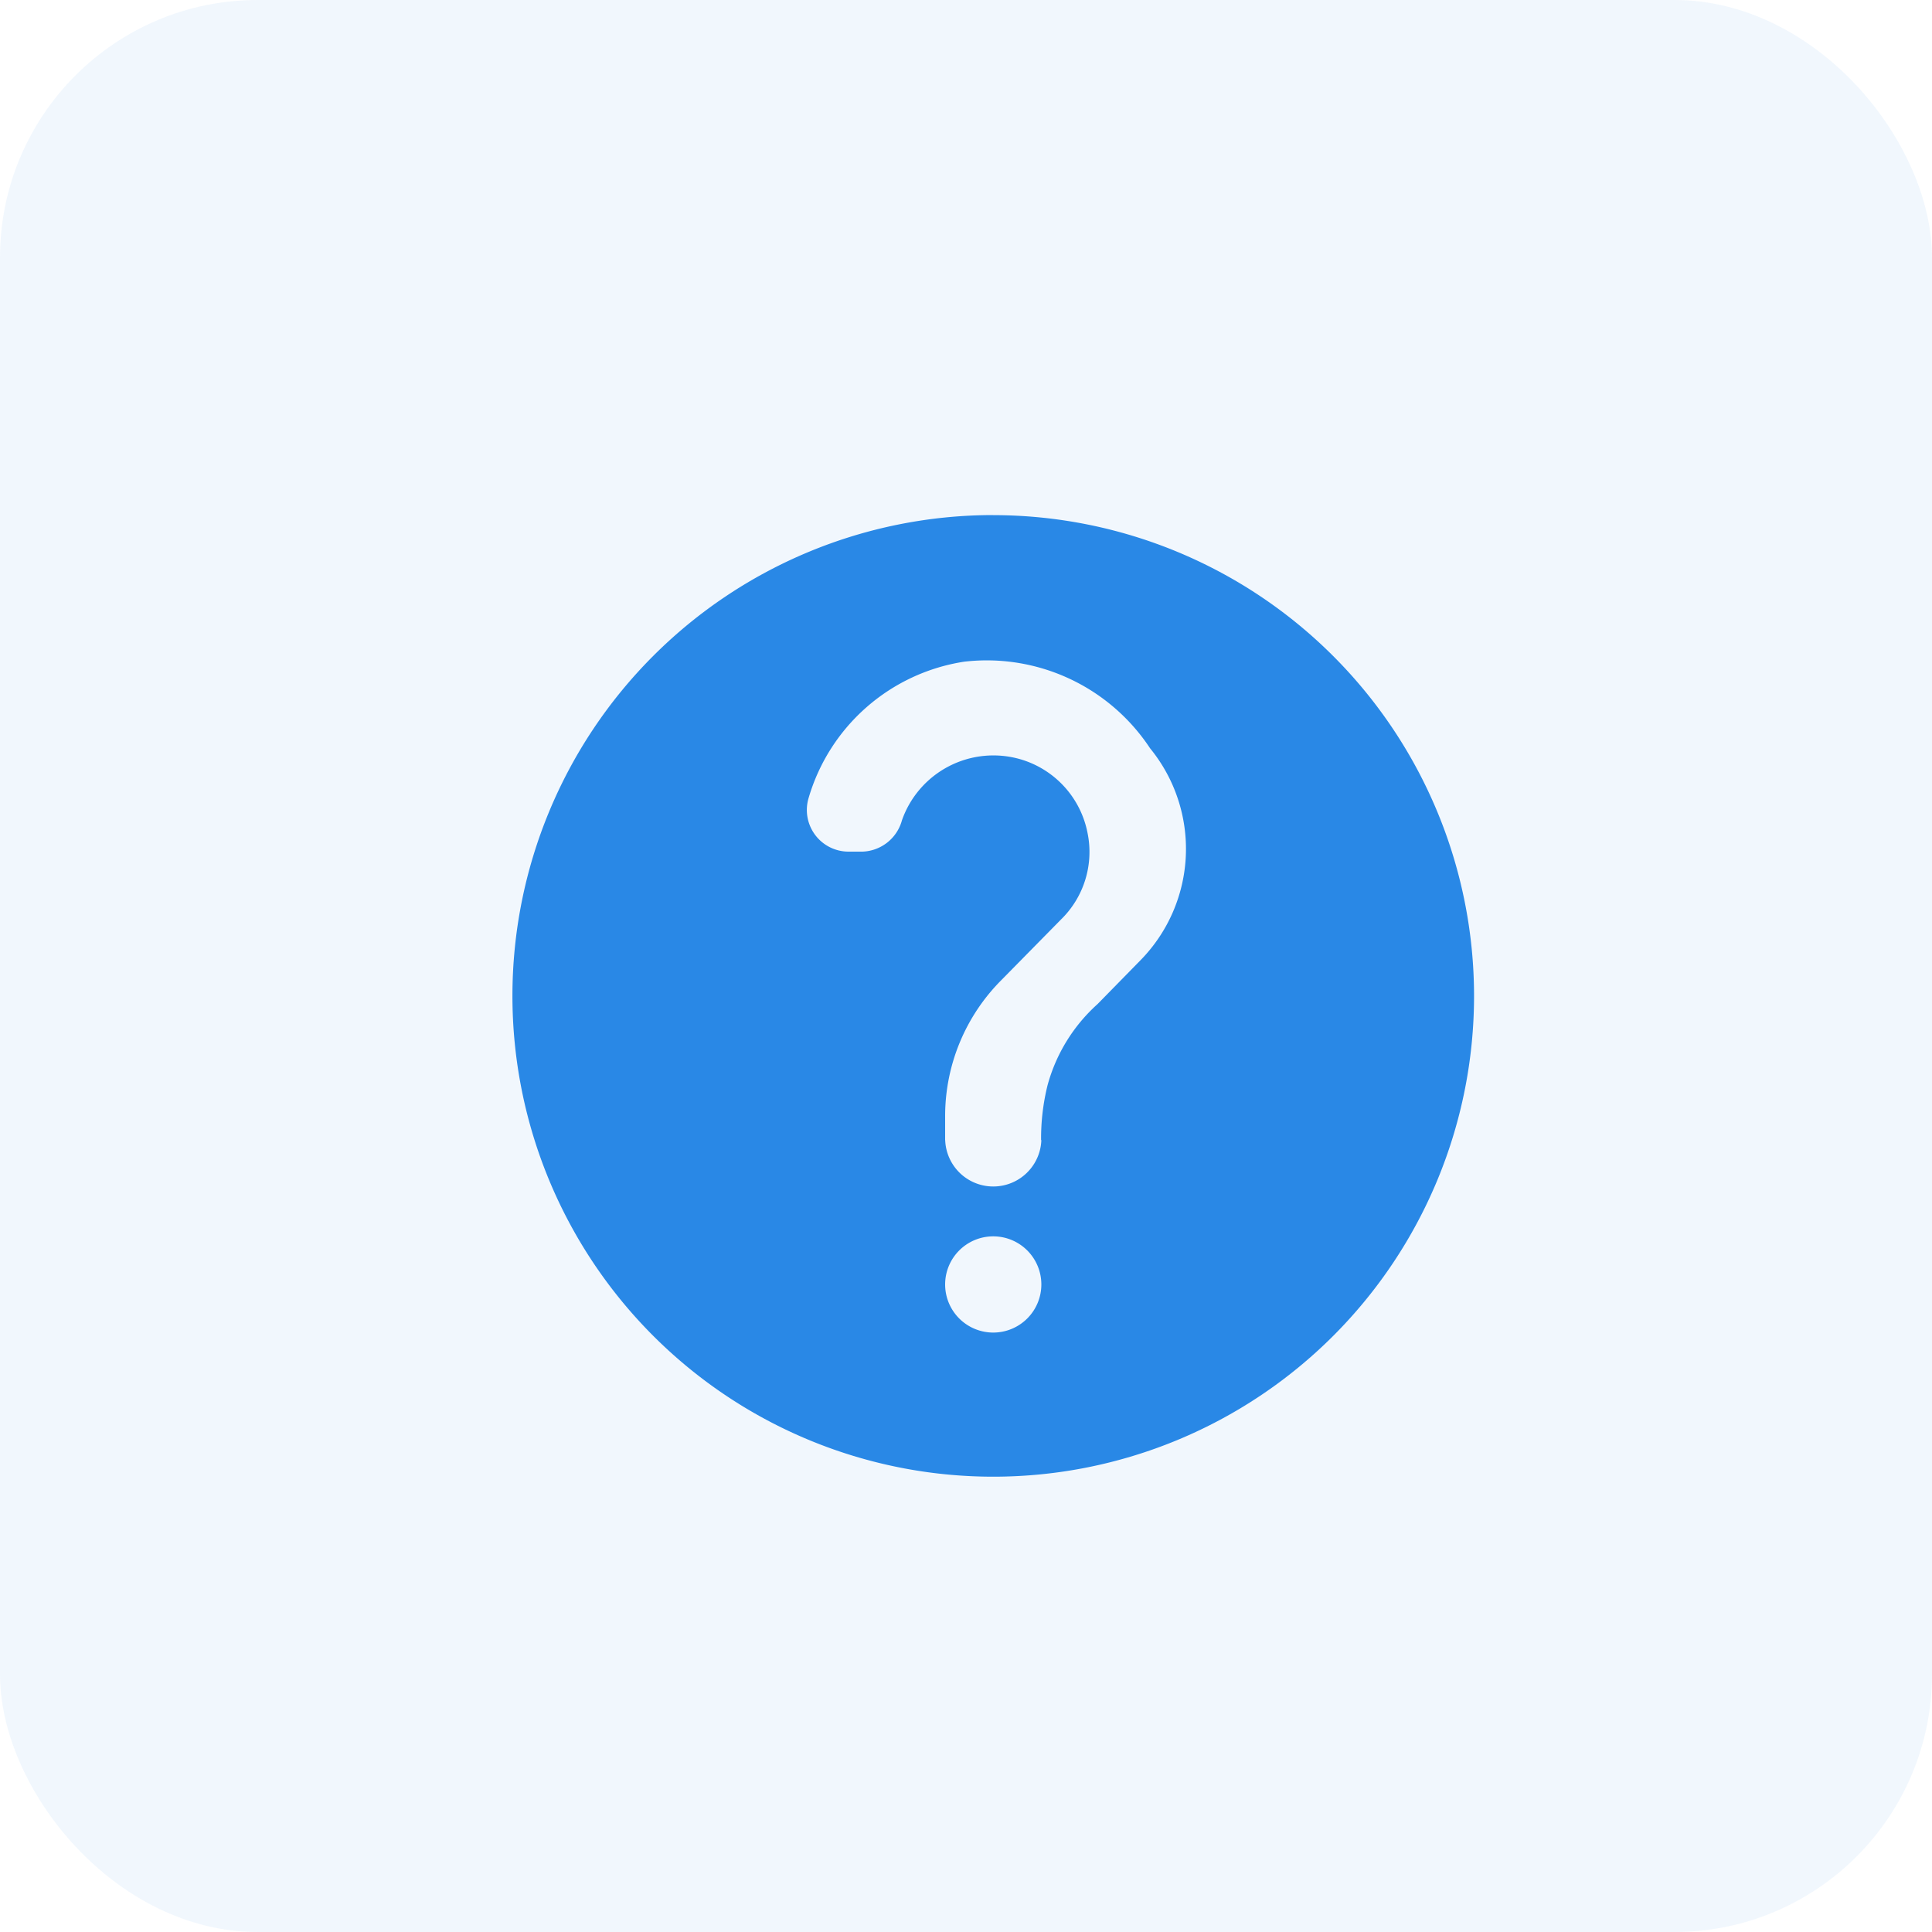 <svg xmlns="http://www.w3.org/2000/svg" width="30" height="30" viewBox="0 0 30 30">
  <g id="组_13584" data-name="组 13584" transform="translate(-30 -476)">
    <g id="组_13582" data-name="组 13582">
      <g id="组_13581" data-name="组 13581">
        <g id="组_10784" data-name="组 10784" transform="translate(0 73)">
          <g id="组_13580" data-name="组 13580">
            <g id="组_13579" data-name="组 13579">
              <g id="组_13566" data-name="组 13566">
                <rect id="矩形_21" data-name="矩形 21" width="30" height="30" rx="4" transform="translate(30 403)" fill="#2988e6" opacity="0.063"/>
              </g>
            </g>
          </g>
          <path id="路径_39" data-name="路径 39" d="M92.8,96.532a.747.747,0,1,1-.747.747A.747.747,0,0,1,92.8,96.532Zm0-11.2a7.466,7.466,0,1,0,7.466,7.466A7.469,7.469,0,0,0,92.8,85.333Zm1.62,7.593a2.615,2.615,0,0,0-.777,1.262,3.425,3.425,0,0,0-.1.851H92.053v-.373a2.991,2.991,0,0,1,.874-2.113l.926-.941a1.465,1.465,0,0,0,.411-1.344,1.486,1.486,0,0,0-1.038-1.142,1.505,1.505,0,0,0-1.844.948.659.659,0,0,1-.612.485h-.224a.647.647,0,0,1-.612-.836,2.992,2.992,0,0,1,2.412-2.113,3.037,3.037,0,0,1,2.889,1.344,2.469,2.469,0,0,1-.142,3.285m-3.039,2.8h1.493a.747.747,0,0,1-1.493,0Z" transform="translate(-47.377 325.666)" fill="#2988e6"/>
        </g>
      </g>
    </g>
  </g>
</svg>
